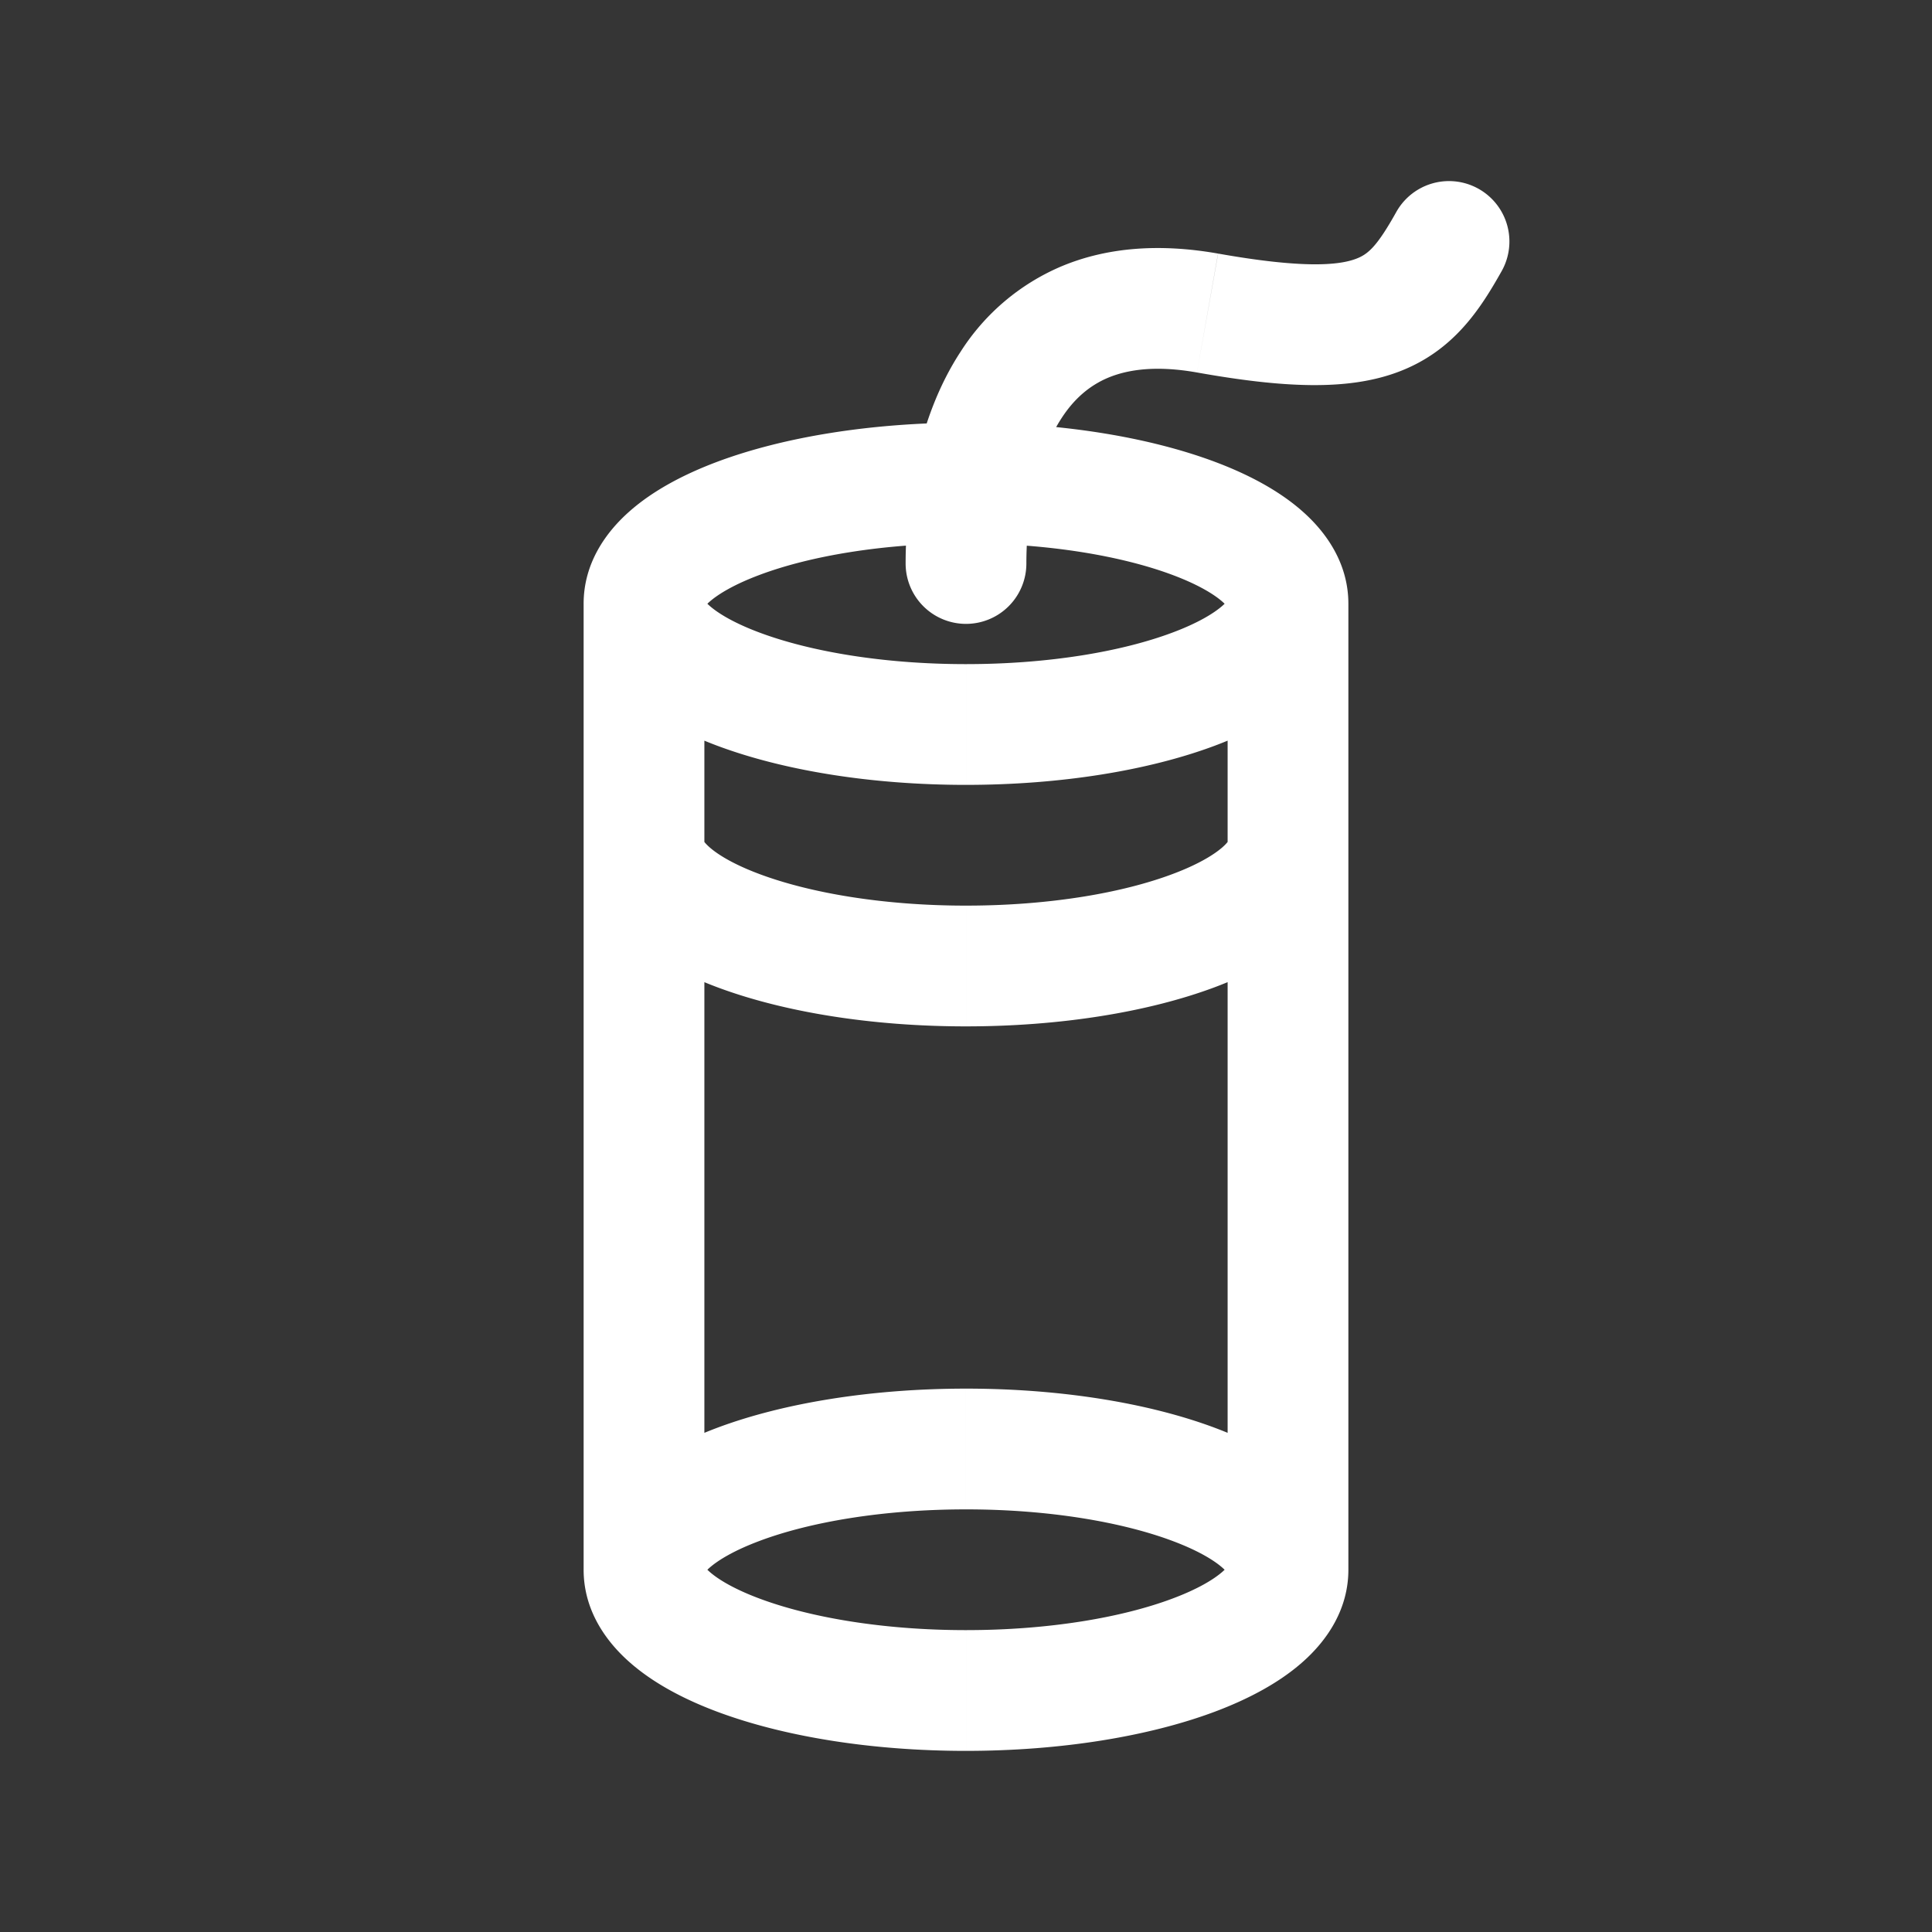 <svg xmlns="http://www.w3.org/2000/svg" width="24" height="24" fill="none"><rect width="100%" height="100%" fill="#333333" stroke="none"/><path fill="#fff" fill-opacity=".01" d="M24 0v24H0V0z"/><path fill="#FFFFFF" d="M11.25 7a.75.75 0 0 0 1.5 0zM15 3.889l-.131.738zm3.654-.521a.75.75 0 1 0-1.308-.736zM15.25 7.5v12h1.5v-12zm-6.5 12v-12h-1.5v12zm6.5-12c0-.084.048-.075-.062.023-.11.097-.31.218-.623.335-.62.233-1.527.392-2.565.392v1.5c1.17 0 2.264-.177 3.092-.487.41-.154.796-.356 1.091-.618.295-.261.567-.646.567-1.145zM12 8.25c-1.038 0-1.945-.16-2.565-.392-.313-.117-.514-.238-.623-.335-.11-.098-.062-.107-.062-.023h-1.5c0 .499.272.884.567 1.145.295.262.68.464 1.091.618.828.31 1.921.487 3.092.487zM8.75 7.5c0 .084-.048.075.062-.023.11-.097.31-.218.623-.335.62-.233 1.527-.392 2.565-.392v-1.5c-1.17 0-2.264.177-3.092.487-.41.154-.796.356-1.091.618C7.522 6.616 7.25 7 7.25 7.5zM12 6.75c1.038 0 1.945.16 2.565.392.313.117.514.238.623.335.11.098.062.107.062.023h1.5c0-.499-.272-.884-.567-1.145-.295-.262-.68-.464-1.091-.618-.828-.31-1.921-.487-3.092-.487zm3.25 3.75c0-.084.048-.075-.062.023-.11.097-.31.218-.623.335-.62.233-1.527.392-2.565.392v1.5c1.17 0 2.264-.177 3.092-.487.41-.154.796-.356 1.091-.618.295-.261.567-.646.567-1.145zm-3.25.75c-1.038 0-1.945-.16-2.565-.392-.313-.117-.514-.238-.623-.335-.11-.098-.062-.107-.062-.023h-1.5c0 .499.272.884.567 1.145.295.262.68.464 1.091.618.828.31 1.921.487 3.092.487zm3.25 8.25c0-.084.048-.075-.062.023-.11.097-.31.218-.623.335-.62.233-1.527.392-2.565.392v1.5c1.17 0 2.264-.177 3.092-.487.41-.154.796-.356 1.091-.618.295-.261.567-.646.567-1.145zm-3.25.75c-1.038 0-1.945-.16-2.565-.392-.313-.117-.514-.238-.623-.335-.11-.098-.062-.107-.062-.023h-1.5c0 .499.272.884.567 1.145.295.262.68.464 1.091.618.828.31 1.921.487 3.092.487zm-3.25-.75c0 .084-.048.075.062-.023.11-.097.31-.218.623-.335.62-.233 1.527-.392 2.565-.392v-1.5c-1.17 0-2.264.177-3.092.487-.41.154-.796.356-1.091.618-.295.261-.567.646-.567 1.145zm3.25-.75c1.038 0 1.945.16 2.565.392.313.117.514.238.623.335.11.098.062.107.062.023h1.5c0-.499-.272-.884-.567-1.145-.295-.262-.68-.464-1.091-.618-.828-.31-1.921-.487-3.092-.487zM12.75 7c0-.606.119-1.322.44-1.81.15-.23.338-.398.576-.498.24-.1.59-.156 1.103-.065l.262-1.477c-.736-.13-1.387-.075-1.944.158a2.767 2.767 0 0 0-1.252 1.058c-.554.845-.685 1.906-.685 2.634zm2.119-2.373c1.065.19 1.869.23 2.498-.006.694-.259 1.028-.793 1.287-1.253l-1.308-.736c-.24.429-.35.527-.504.584-.217.081-.664.12-1.71-.066z"/></svg>